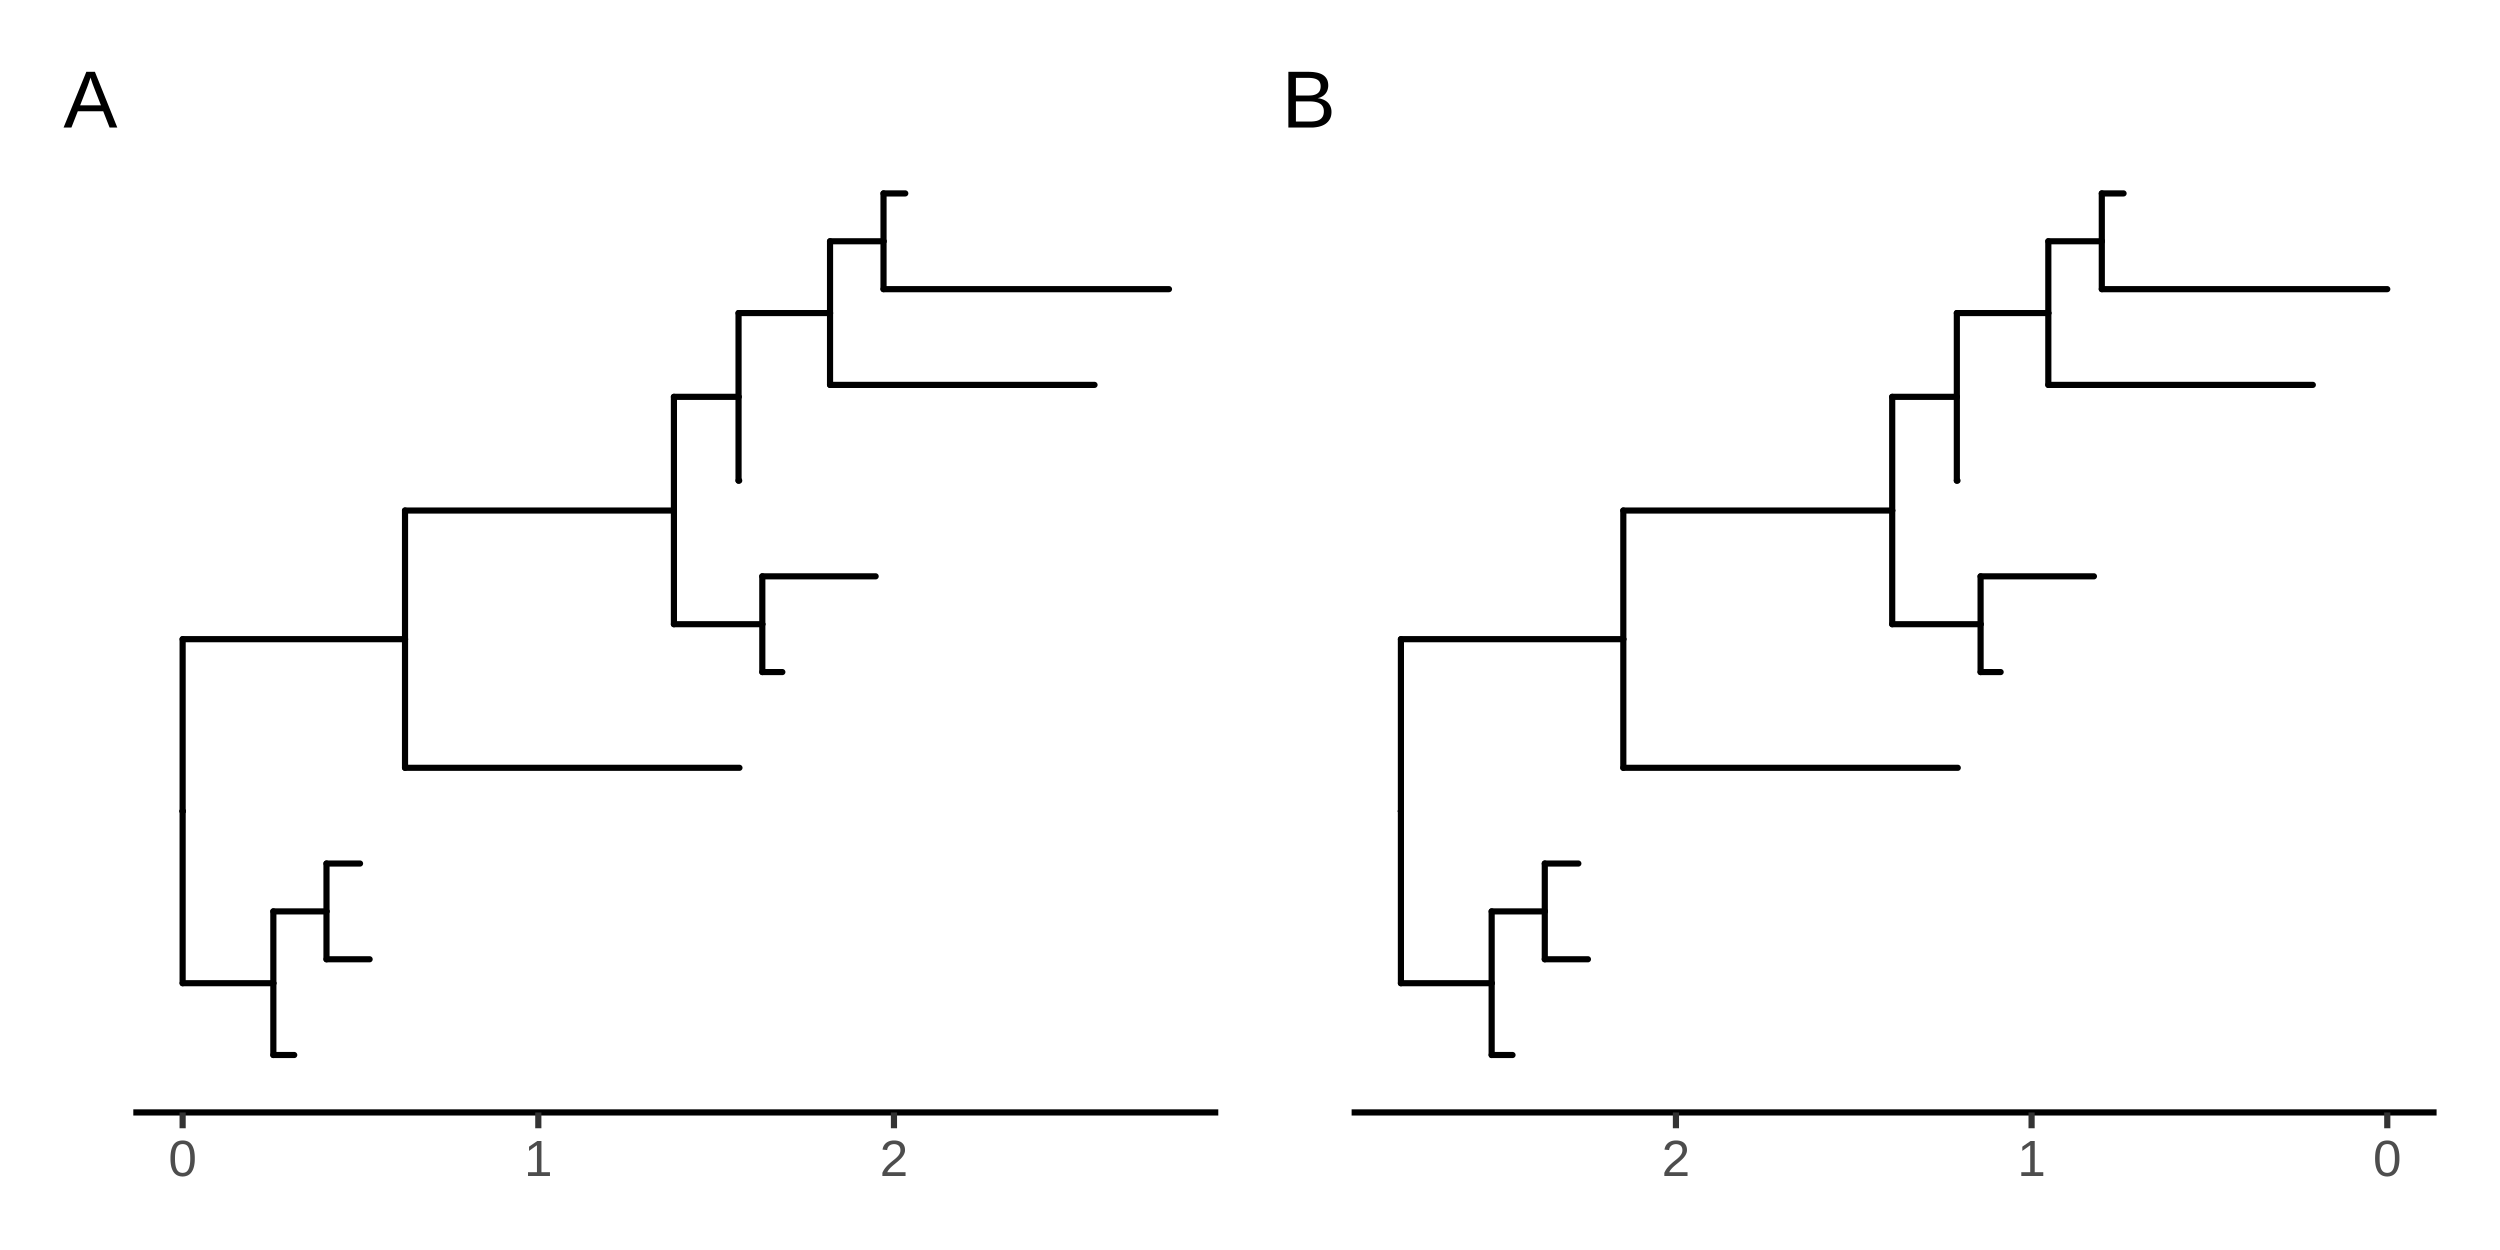 <?xml version="1.0" encoding="UTF-8"?>
<svg xmlns="http://www.w3.org/2000/svg" xmlns:xlink="http://www.w3.org/1999/xlink" width="432pt" height="216pt" viewBox="0 0 432 216" version="1.1">
<defs>
<clipPath id="clip1">
  <path d="M 5.48 5.48 L 216 5.48 L 216 210.523 L 5.48 210.523 Z M 5.48 5.48 "/>
</clipPath>
<clipPath id="clip2">
  <path d="M 23.035 23.496 L 210.52 23.496 L 210.52 192.23 L 23.035 192.23 Z M 23.035 23.496 "/>
</clipPath>
<clipPath id="clip3">
  <path d="M 216 5.48 L 426.52 5.48 L 426.52 210.523 L 216 210.523 Z M 216 5.48 "/>
</clipPath>
<clipPath id="clip4">
  <path d="M 233.559 23.496 L 421.043 23.496 L 421.043 192.23 L 233.559 192.23 Z M 233.559 23.496 "/>
</clipPath>
</defs>
<g id="surface101">
<rect x="0" y="0" width="432" height="216" style="fill:rgb(100%,100%,100%);fill-opacity:1;stroke:none;"/>
<rect x="0" y="0" width="432" height="216" style="fill:rgb(100%,100%,100%);fill-opacity:1;stroke:none;"/>
<path style="fill:none;stroke-width:1.067;stroke-linecap:round;stroke-linejoin:round;stroke:rgb(100%,100%,100%);stroke-opacity:1;stroke-miterlimit:10;" d="M 0 216 L 432 216 L 432 0 L 0 0 Z M 0 216 "/>
<g clip-path="url(#clip1)" clip-rule="nonzero">
<path style="fill-rule:nonzero;fill:rgb(100%,100%,100%);fill-opacity:1;stroke-width:1.067;stroke-linecap:round;stroke-linejoin:round;stroke:rgb(100%,100%,100%);stroke-opacity:1;stroke-miterlimit:10;" d="M 5.48 210.52 L 216 210.52 L 216 5.477 L 5.48 5.477 Z M 5.48 210.52 "/>
</g>
<g clip-path="url(#clip2)" clip-rule="nonzero">
<path style="fill-rule:nonzero;fill:rgb(100%,100%,100%);fill-opacity:1;stroke-width:1.067;stroke-linecap:round;stroke-linejoin:round;stroke:rgb(100%,100%,100%);stroke-opacity:1;stroke-miterlimit:10;" d="M 23.035 192.23 L 210.52 192.23 L 210.52 23.496 L 23.035 23.496 Z M 23.035 192.23 "/>
</g>
<path style="fill:none;stroke-width:1.067;stroke-linecap:round;stroke-linejoin:round;stroke:rgb(0%,0%,0%);stroke-opacity:1;stroke-miterlimit:10;" d="M 69.988 132.676 L 127.777 132.676 "/>
<path style="fill:none;stroke-width:1.067;stroke-linecap:round;stroke-linejoin:round;stroke:rgb(0%,0%,0%);stroke-opacity:1;stroke-miterlimit:10;" d="M 127.621 83.051 L 127.734 83.051 "/>
<path style="fill:none;stroke-width:1.067;stroke-linecap:round;stroke-linejoin:round;stroke:rgb(0%,0%,0%);stroke-opacity:1;stroke-miterlimit:10;" d="M 152.672 49.965 L 202 49.965 "/>
<path style="fill:none;stroke-width:1.067;stroke-linecap:round;stroke-linejoin:round;stroke:rgb(0%,0%,0%);stroke-opacity:1;stroke-miterlimit:10;" d="M 152.672 33.422 L 156.43 33.422 "/>
<path style="fill:none;stroke-width:1.067;stroke-linecap:round;stroke-linejoin:round;stroke:rgb(0%,0%,0%);stroke-opacity:1;stroke-miterlimit:10;" d="M 143.43 66.508 L 189.133 66.508 "/>
<path style="fill:none;stroke-width:1.067;stroke-linecap:round;stroke-linejoin:round;stroke:rgb(0%,0%,0%);stroke-opacity:1;stroke-miterlimit:10;" d="M 131.727 116.133 L 135.188 116.133 "/>
<path style="fill:none;stroke-width:1.067;stroke-linecap:round;stroke-linejoin:round;stroke:rgb(0%,0%,0%);stroke-opacity:1;stroke-miterlimit:10;" d="M 131.727 99.59 L 151.312 99.59 "/>
<path style="fill:none;stroke-width:1.067;stroke-linecap:round;stroke-linejoin:round;stroke:rgb(0%,0%,0%);stroke-opacity:1;stroke-miterlimit:10;" d="M 47.234 182.305 L 50.84 182.305 "/>
<path style="fill:none;stroke-width:1.067;stroke-linecap:round;stroke-linejoin:round;stroke:rgb(0%,0%,0%);stroke-opacity:1;stroke-miterlimit:10;" d="M 56.418 165.762 L 63.871 165.762 "/>
<path style="fill:none;stroke-width:1.067;stroke-linecap:round;stroke-linejoin:round;stroke:rgb(0%,0%,0%);stroke-opacity:1;stroke-miterlimit:10;" d="M 56.418 149.219 L 62.215 149.219 "/>
<path style="fill:none;stroke-width:1.067;stroke-linecap:round;stroke-linejoin:round;stroke:rgb(0%,0%,0%);stroke-opacity:1;stroke-miterlimit:10;" d="M 31.559 140.172 L 31.559 140.172 "/>
<path style="fill:none;stroke-width:1.067;stroke-linecap:round;stroke-linejoin:round;stroke:rgb(0%,0%,0%);stroke-opacity:1;stroke-miterlimit:10;" d="M 31.559 110.449 L 69.988 110.449 "/>
<path style="fill:none;stroke-width:1.067;stroke-linecap:round;stroke-linejoin:round;stroke:rgb(0%,0%,0%);stroke-opacity:1;stroke-miterlimit:10;" d="M 69.988 88.219 L 116.453 88.219 "/>
<path style="fill:none;stroke-width:1.067;stroke-linecap:round;stroke-linejoin:round;stroke:rgb(0%,0%,0%);stroke-opacity:1;stroke-miterlimit:10;" d="M 116.453 68.574 L 127.621 68.574 "/>
<path style="fill:none;stroke-width:1.067;stroke-linecap:round;stroke-linejoin:round;stroke:rgb(0%,0%,0%);stroke-opacity:1;stroke-miterlimit:10;" d="M 127.621 54.098 L 143.43 54.098 "/>
<path style="fill:none;stroke-width:1.067;stroke-linecap:round;stroke-linejoin:round;stroke:rgb(0%,0%,0%);stroke-opacity:1;stroke-miterlimit:10;" d="M 143.43 41.691 L 152.672 41.691 "/>
<path style="fill:none;stroke-width:1.067;stroke-linecap:round;stroke-linejoin:round;stroke:rgb(0%,0%,0%);stroke-opacity:1;stroke-miterlimit:10;" d="M 116.453 107.863 L 131.727 107.863 "/>
<path style="fill:none;stroke-width:1.067;stroke-linecap:round;stroke-linejoin:round;stroke:rgb(0%,0%,0%);stroke-opacity:1;stroke-miterlimit:10;" d="M 31.559 169.898 L 47.234 169.898 "/>
<path style="fill:none;stroke-width:1.067;stroke-linecap:round;stroke-linejoin:round;stroke:rgb(0%,0%,0%);stroke-opacity:1;stroke-miterlimit:10;" d="M 47.234 157.488 L 56.418 157.488 "/>
<path style="fill:none;stroke-width:1.067;stroke-linecap:round;stroke-linejoin:round;stroke:rgb(0%,0%,0%);stroke-opacity:1;stroke-miterlimit:10;" d="M 69.988 110.449 L 69.988 132.676 "/>
<path style="fill:none;stroke-width:1.067;stroke-linecap:round;stroke-linejoin:round;stroke:rgb(0%,0%,0%);stroke-opacity:1;stroke-miterlimit:10;" d="M 127.621 68.574 L 127.621 83.051 "/>
<path style="fill:none;stroke-width:1.067;stroke-linecap:round;stroke-linejoin:round;stroke:rgb(0%,0%,0%);stroke-opacity:1;stroke-miterlimit:10;" d="M 152.672 41.691 L 152.672 49.965 "/>
<path style="fill:none;stroke-width:1.067;stroke-linecap:round;stroke-linejoin:round;stroke:rgb(0%,0%,0%);stroke-opacity:1;stroke-miterlimit:10;" d="M 152.672 41.691 L 152.672 33.422 "/>
<path style="fill:none;stroke-width:1.067;stroke-linecap:round;stroke-linejoin:round;stroke:rgb(0%,0%,0%);stroke-opacity:1;stroke-miterlimit:10;" d="M 143.43 54.098 L 143.43 66.508 "/>
<path style="fill:none;stroke-width:1.067;stroke-linecap:round;stroke-linejoin:round;stroke:rgb(0%,0%,0%);stroke-opacity:1;stroke-miterlimit:10;" d="M 131.727 107.863 L 131.727 116.133 "/>
<path style="fill:none;stroke-width:1.067;stroke-linecap:round;stroke-linejoin:round;stroke:rgb(0%,0%,0%);stroke-opacity:1;stroke-miterlimit:10;" d="M 131.727 107.863 L 131.727 99.59 "/>
<path style="fill:none;stroke-width:1.067;stroke-linecap:round;stroke-linejoin:round;stroke:rgb(0%,0%,0%);stroke-opacity:1;stroke-miterlimit:10;" d="M 47.234 169.898 L 47.234 182.305 "/>
<path style="fill:none;stroke-width:1.067;stroke-linecap:round;stroke-linejoin:round;stroke:rgb(0%,0%,0%);stroke-opacity:1;stroke-miterlimit:10;" d="M 56.418 157.488 L 56.418 165.762 "/>
<path style="fill:none;stroke-width:1.067;stroke-linecap:round;stroke-linejoin:round;stroke:rgb(0%,0%,0%);stroke-opacity:1;stroke-miterlimit:10;" d="M 56.418 157.488 L 56.418 149.219 "/>
<path style="fill:none;stroke-width:1.067;stroke-linecap:round;stroke-linejoin:round;stroke:rgb(0%,0%,0%);stroke-opacity:1;stroke-miterlimit:10;" d="M 31.559 140.172 L 31.559 140.172 "/>
<path style="fill:none;stroke-width:1.067;stroke-linecap:round;stroke-linejoin:round;stroke:rgb(0%,0%,0%);stroke-opacity:1;stroke-miterlimit:10;" d="M 31.559 140.172 L 31.559 110.449 "/>
<path style="fill:none;stroke-width:1.067;stroke-linecap:round;stroke-linejoin:round;stroke:rgb(0%,0%,0%);stroke-opacity:1;stroke-miterlimit:10;" d="M 69.988 110.449 L 69.988 88.219 "/>
<path style="fill:none;stroke-width:1.067;stroke-linecap:round;stroke-linejoin:round;stroke:rgb(0%,0%,0%);stroke-opacity:1;stroke-miterlimit:10;" d="M 116.453 88.219 L 116.453 68.574 "/>
<path style="fill:none;stroke-width:1.067;stroke-linecap:round;stroke-linejoin:round;stroke:rgb(0%,0%,0%);stroke-opacity:1;stroke-miterlimit:10;" d="M 127.621 68.574 L 127.621 54.098 "/>
<path style="fill:none;stroke-width:1.067;stroke-linecap:round;stroke-linejoin:round;stroke:rgb(0%,0%,0%);stroke-opacity:1;stroke-miterlimit:10;" d="M 143.43 54.098 L 143.43 41.691 "/>
<path style="fill:none;stroke-width:1.067;stroke-linecap:round;stroke-linejoin:round;stroke:rgb(0%,0%,0%);stroke-opacity:1;stroke-miterlimit:10;" d="M 116.453 88.219 L 116.453 107.863 "/>
<path style="fill:none;stroke-width:1.067;stroke-linecap:round;stroke-linejoin:round;stroke:rgb(0%,0%,0%);stroke-opacity:1;stroke-miterlimit:10;" d="M 31.559 140.172 L 31.559 169.898 "/>
<path style="fill:none;stroke-width:1.067;stroke-linecap:round;stroke-linejoin:round;stroke:rgb(0%,0%,0%);stroke-opacity:1;stroke-miterlimit:10;" d="M 47.234 169.898 L 47.234 157.488 "/>
<path style="fill:none;stroke-width:1.067;stroke-linecap:butt;stroke-linejoin:round;stroke:rgb(0%,0%,0%);stroke-opacity:1;stroke-miterlimit:10;" d="M 23.035 192.23 L 210.52 192.23 "/>
<path style="fill:none;stroke-width:1.067;stroke-linecap:butt;stroke-linejoin:round;stroke:rgb(20%,20%,20%);stroke-opacity:1;stroke-miterlimit:10;" d="M 31.559 194.969 L 31.559 192.23 "/>
<path style="fill:none;stroke-width:1.067;stroke-linecap:butt;stroke-linejoin:round;stroke:rgb(20%,20%,20%);stroke-opacity:1;stroke-miterlimit:10;" d="M 93.02 194.969 L 93.02 192.23 "/>
<path style="fill:none;stroke-width:1.067;stroke-linecap:butt;stroke-linejoin:round;stroke:rgb(20%,20%,20%);stroke-opacity:1;stroke-miterlimit:10;" d="M 154.477 194.969 L 154.477 192.23 "/>
<path style=" stroke:none;fill-rule:nonzero;fill:rgb(30.196%,30.196%,30.196%);fill-opacity:1;" d="M 33.66 200.188 L 33.66 200.355 L 33.656 200.523 L 33.648 200.684 L 33.637 200.84 L 33.621 200.988 L 33.602 201.133 L 33.578 201.273 L 33.555 201.406 L 33.527 201.531 L 33.496 201.656 L 33.461 201.773 L 33.426 201.883 L 33.387 201.992 L 33.344 202.094 L 33.301 202.191 L 33.254 202.285 L 33.203 202.375 L 33.152 202.461 L 33.098 202.543 L 33.043 202.617 L 32.984 202.688 L 32.926 202.754 L 32.863 202.816 L 32.801 202.875 L 32.734 202.93 L 32.664 202.98 L 32.594 203.027 L 32.523 203.07 L 32.449 203.109 L 32.293 203.172 L 32.215 203.199 L 32.137 203.223 L 31.973 203.262 L 31.891 203.277 L 31.805 203.285 L 31.723 203.293 L 31.637 203.301 L 31.461 203.301 L 31.203 203.277 L 31.121 203.262 L 30.957 203.223 L 30.879 203.199 L 30.801 203.172 L 30.723 203.141 L 30.648 203.109 L 30.574 203.07 L 30.504 203.027 L 30.434 202.98 L 30.363 202.93 L 30.301 202.875 L 30.234 202.816 L 30.176 202.754 L 30.113 202.688 L 30.059 202.617 L 30.004 202.543 L 29.949 202.461 L 29.898 202.379 L 29.852 202.289 L 29.805 202.195 L 29.762 202.098 L 29.723 201.996 L 29.684 201.887 L 29.648 201.777 L 29.613 201.66 L 29.582 201.539 L 29.559 201.41 L 29.531 201.277 L 29.512 201.137 L 29.496 200.992 L 29.48 200.844 L 29.469 200.688 L 29.461 200.523 L 29.457 200.359 L 29.457 200.004 L 29.461 199.832 L 29.469 199.664 L 29.48 199.504 L 29.496 199.352 L 29.512 199.203 L 29.531 199.059 L 29.559 198.926 L 29.582 198.797 L 29.613 198.672 L 29.648 198.555 L 29.684 198.441 L 29.723 198.336 L 29.766 198.23 L 29.809 198.133 L 29.852 198.039 L 29.902 197.949 L 29.953 197.867 L 30.004 197.789 L 30.062 197.715 L 30.117 197.645 L 30.242 197.52 L 30.305 197.465 L 30.371 197.41 L 30.438 197.363 L 30.508 197.32 L 30.582 197.281 L 30.656 197.246 L 30.73 197.215 L 30.809 197.188 L 30.891 197.164 L 30.969 197.141 L 31.051 197.121 L 31.137 197.105 L 31.219 197.094 L 31.305 197.082 L 31.395 197.078 L 31.484 197.07 L 31.66 197.07 L 31.746 197.078 L 31.828 197.082 L 31.992 197.105 L 32.074 197.121 L 32.152 197.141 L 32.309 197.188 L 32.387 197.215 L 32.461 197.246 L 32.535 197.281 L 32.605 197.32 L 32.676 197.363 L 32.742 197.41 L 32.809 197.465 L 32.871 197.52 L 32.934 197.582 L 32.992 197.645 L 33.051 197.715 L 33.105 197.789 L 33.16 197.867 L 33.211 197.949 L 33.258 198.039 L 33.305 198.133 L 33.348 198.23 L 33.391 198.336 L 33.43 198.441 L 33.465 198.555 L 33.5 198.672 L 33.531 198.797 L 33.559 198.926 L 33.582 199.059 L 33.602 199.203 L 33.621 199.352 L 33.637 199.504 L 33.648 199.664 L 33.656 199.832 L 33.66 200.004 Z M 32.875 200.188 L 32.875 200.043 L 32.871 199.906 L 32.867 199.773 L 32.863 199.648 L 32.855 199.523 L 32.844 199.406 L 32.82 199.188 L 32.805 199.086 L 32.773 198.891 L 32.75 198.801 L 32.73 198.715 L 32.707 198.633 L 32.684 198.555 L 32.656 198.48 L 32.629 198.41 L 32.602 198.344 L 32.57 198.281 L 32.535 198.223 L 32.465 198.113 L 32.43 198.066 L 32.391 198.02 L 32.309 197.938 L 32.262 197.902 L 32.219 197.871 L 32.125 197.816 L 32.074 197.797 L 32.023 197.773 L 31.922 197.742 L 31.867 197.727 L 31.809 197.719 L 31.754 197.707 L 31.695 197.703 L 31.633 197.699 L 31.508 197.699 L 31.383 197.707 L 31.324 197.719 L 31.266 197.727 L 31.211 197.742 L 31.152 197.758 L 31.102 197.773 L 31.047 197.797 L 30.996 197.816 L 30.902 197.871 L 30.855 197.906 L 30.812 197.941 L 30.77 197.98 L 30.727 198.023 L 30.648 198.117 L 30.578 198.227 L 30.543 198.285 L 30.512 198.348 L 30.484 198.414 L 30.457 198.484 L 30.43 198.559 L 30.406 198.637 L 30.383 198.719 L 30.359 198.805 L 30.34 198.898 L 30.324 198.992 L 30.309 199.09 L 30.293 199.191 L 30.27 199.41 L 30.258 199.527 L 30.25 199.648 L 30.246 199.777 L 30.238 200.043 L 30.238 200.324 L 30.242 200.457 L 30.25 200.707 L 30.258 200.828 L 30.281 201.055 L 30.293 201.16 L 30.309 201.262 L 30.324 201.359 L 30.344 201.453 L 30.363 201.543 L 30.383 201.629 L 30.406 201.711 L 30.434 201.789 L 30.488 201.938 L 30.516 202.004 L 30.547 202.066 L 30.582 202.129 L 30.652 202.238 L 30.73 202.332 L 30.77 202.375 L 30.812 202.418 L 30.855 202.453 L 30.902 202.488 L 30.996 202.543 L 31.098 202.59 L 31.152 202.609 L 31.203 202.625 L 31.262 202.637 L 31.316 202.648 L 31.434 202.664 L 31.496 202.668 L 31.617 202.668 L 31.676 202.664 L 31.734 202.656 L 31.789 202.648 L 31.848 202.637 L 31.902 202.625 L 31.953 202.609 L 32.008 202.59 L 32.059 202.566 L 32.105 202.543 L 32.156 202.516 L 32.203 202.488 L 32.289 202.418 L 32.332 202.375 L 32.371 202.332 L 32.449 202.238 L 32.52 202.129 L 32.551 202.066 L 32.586 202.004 L 32.613 201.938 L 32.645 201.863 L 32.672 201.789 L 32.695 201.711 L 32.719 201.629 L 32.742 201.543 L 32.762 201.453 L 32.781 201.359 L 32.801 201.262 L 32.816 201.16 L 32.828 201.055 L 32.852 200.828 L 32.859 200.707 L 32.867 200.582 L 32.871 200.457 L 32.875 200.324 Z M 32.875 200.188 "/>
<path style=" stroke:none;fill-rule:nonzero;fill:rgb(30.196%,30.196%,30.196%);fill-opacity:1;" d="M 91.242 203.215 L 91.242 202.559 L 92.785 202.559 L 92.785 197.898 L 91.418 198.875 L 91.418 198.145 L 92.848 197.16 L 93.562 197.16 L 93.562 202.559 L 95.035 202.559 L 95.035 203.215 Z M 91.242 203.215 "/>
<path style=" stroke:none;fill-rule:nonzero;fill:rgb(30.196%,30.196%,30.196%);fill-opacity:1;" d="M 152.473 203.215 L 152.473 202.668 L 152.566 202.473 L 152.613 202.379 L 152.664 202.285 L 152.715 202.195 L 152.77 202.109 L 152.828 202.023 L 152.883 201.941 L 153.07 201.707 L 153.133 201.633 L 153.199 201.559 L 153.398 201.348 L 153.465 201.281 L 153.535 201.215 L 153.602 201.152 L 153.812 200.965 L 153.879 200.902 L 154.02 200.785 L 154.086 200.73 L 154.156 200.672 L 154.223 200.617 L 154.293 200.562 L 154.426 200.453 L 154.496 200.402 L 154.559 200.348 L 154.625 200.293 L 154.688 200.242 L 154.746 200.188 L 154.809 200.137 L 154.867 200.082 L 154.922 200.027 L 154.977 199.977 L 155.031 199.922 L 155.133 199.812 L 155.227 199.703 L 155.27 199.645 L 155.312 199.59 L 155.348 199.531 L 155.387 199.477 L 155.422 199.418 L 155.453 199.355 L 155.484 199.297 L 155.531 199.172 L 155.551 199.105 L 155.566 199.039 L 155.578 198.969 L 155.586 198.898 L 155.59 198.828 L 155.594 198.754 L 155.594 198.703 L 155.59 198.652 L 155.582 198.559 L 155.574 198.512 L 155.566 198.469 L 155.543 198.383 L 155.531 198.344 L 155.5 198.266 L 155.48 198.227 L 155.422 198.121 L 155.375 198.059 L 155.348 198.027 L 155.293 197.973 L 155.262 197.945 L 155.199 197.898 L 155.164 197.879 L 155.129 197.855 L 155.094 197.836 L 155.059 197.82 L 154.941 197.773 L 154.812 197.738 L 154.727 197.723 L 154.68 197.719 L 154.633 197.711 L 154.586 197.711 L 154.539 197.707 L 154.398 197.707 L 154.352 197.711 L 154.309 197.715 L 154.262 197.723 L 154.133 197.746 L 154.09 197.758 L 154.051 197.77 L 153.895 197.832 L 153.824 197.871 L 153.789 197.895 L 153.754 197.914 L 153.723 197.938 L 153.688 197.965 L 153.656 197.992 L 153.629 198.02 L 153.598 198.047 L 153.543 198.109 L 153.52 198.141 L 153.492 198.176 L 153.469 198.211 L 153.449 198.25 L 153.426 198.285 L 153.406 198.324 L 153.391 198.363 L 153.344 198.492 L 153.332 198.535 L 153.324 198.582 L 153.312 198.629 L 153.297 198.73 L 152.508 198.656 L 152.516 198.59 L 152.539 198.465 L 152.57 198.34 L 152.59 198.277 L 152.613 198.219 L 152.637 198.156 L 152.66 198.098 L 152.688 198.043 L 152.719 197.984 L 152.781 197.875 L 152.82 197.824 L 152.855 197.773 L 152.898 197.723 L 152.938 197.676 L 153.031 197.582 L 153.078 197.539 L 153.129 197.496 L 153.184 197.453 L 153.238 197.414 L 153.293 197.379 L 153.352 197.344 L 153.414 197.309 L 153.477 197.277 L 153.676 197.195 L 153.746 197.172 L 153.82 197.148 L 154.055 197.102 L 154.137 197.09 L 154.309 197.074 L 154.398 197.07 L 154.578 197.07 L 154.75 197.078 L 154.832 197.086 L 154.996 197.109 L 155.07 197.121 L 155.148 197.141 L 155.219 197.156 L 155.293 197.18 L 155.359 197.199 L 155.43 197.227 L 155.492 197.25 L 155.617 197.312 L 155.676 197.344 L 155.785 197.414 L 155.836 197.453 L 155.887 197.496 L 155.934 197.539 L 155.977 197.582 L 156.02 197.633 L 156.062 197.68 L 156.102 197.73 L 156.172 197.84 L 156.203 197.895 L 156.23 197.953 L 156.285 198.078 L 156.324 198.211 L 156.34 198.277 L 156.355 198.348 L 156.367 198.422 L 156.383 198.57 L 156.387 198.648 L 156.387 198.789 L 156.383 198.852 L 156.379 198.91 L 156.371 198.969 L 156.348 199.086 L 156.332 199.141 L 156.316 199.199 L 156.277 199.309 L 156.23 199.418 L 156.203 199.473 L 156.176 199.523 L 156.148 199.578 L 156.121 199.629 L 156.086 199.68 L 156.055 199.734 L 156.02 199.781 L 155.984 199.832 L 155.945 199.883 L 155.91 199.934 L 155.871 199.98 L 155.828 200.031 L 155.789 200.078 L 155.703 200.172 L 155.656 200.223 L 155.562 200.316 L 155.516 200.359 L 155.465 200.406 L 155.418 200.453 L 155.367 200.5 L 155.316 200.543 L 155.215 200.637 L 155.164 200.68 L 155.113 200.727 L 155.059 200.77 L 155.008 200.812 L 154.953 200.859 L 154.902 200.902 L 154.848 200.945 L 154.797 200.988 L 154.742 201.031 L 154.691 201.078 L 154.637 201.121 L 154.586 201.164 L 154.477 201.25 L 154.324 201.379 L 154.273 201.426 L 154.172 201.512 L 154.078 201.598 L 154.027 201.641 L 153.984 201.688 L 153.938 201.73 L 153.895 201.773 L 153.852 201.82 L 153.809 201.863 L 153.766 201.91 L 153.727 201.953 L 153.688 202 L 153.648 202.043 L 153.613 202.09 L 153.574 202.133 L 153.543 202.18 L 153.508 202.227 L 153.477 202.27 L 153.449 202.316 L 153.418 202.363 L 153.395 202.414 L 153.367 202.461 L 153.344 202.508 L 153.324 202.559 L 156.48 202.559 L 156.48 203.215 Z M 152.473 203.215 "/>
<path style=" stroke:none;fill-rule:nonzero;fill:rgb(0%,0%,0%);fill-opacity:1;" d="M 18.938 22.043 L 17.836 19.227 L 13.445 19.227 L 12.34 22.043 L 10.984 22.043 L 14.918 12.41 L 16.398 12.41 L 20.27 22.043 Z M 16.207 15.031 L 16.188 14.977 L 16.164 14.922 L 16.145 14.863 L 16.121 14.809 L 16.082 14.699 L 16.059 14.645 L 16.039 14.586 L 16.016 14.531 L 15.977 14.422 L 15.961 14.367 L 15.941 14.312 L 15.922 14.262 L 15.875 14.109 L 15.855 14.062 L 15.824 13.969 L 15.812 13.926 L 15.797 13.879 L 15.781 13.84 L 15.77 13.797 L 15.758 13.758 L 15.742 13.723 L 15.73 13.684 L 15.719 13.652 L 15.707 13.617 L 15.695 13.586 L 15.672 13.504 L 15.664 13.48 L 15.66 13.461 L 15.652 13.441 L 15.648 13.426 L 15.645 13.414 L 15.645 13.402 L 15.641 13.395 L 15.637 13.402 L 15.629 13.426 L 15.625 13.441 L 15.621 13.461 L 15.613 13.48 L 15.605 13.504 L 15.59 13.559 L 15.578 13.586 L 15.57 13.621 L 15.559 13.652 L 15.547 13.688 L 15.535 13.727 L 15.523 13.762 L 15.512 13.805 L 15.496 13.844 L 15.465 13.93 L 15.418 14.07 L 15.387 14.172 L 15.367 14.223 L 15.352 14.273 L 15.332 14.324 L 15.273 14.488 L 15.254 14.547 L 15.195 14.711 L 15.176 14.77 L 15.137 14.879 L 15.113 14.934 L 15.074 15.043 L 13.844 18.207 L 17.445 18.207 Z M 16.207 15.031 "/>
<g clip-path="url(#clip3)" clip-rule="nonzero">
<path style="fill-rule:nonzero;fill:rgb(100%,100%,100%);fill-opacity:1;stroke-width:1.067;stroke-linecap:round;stroke-linejoin:round;stroke:rgb(100%,100%,100%);stroke-opacity:1;stroke-miterlimit:10;" d="M 216 210.52 L 426.52 210.52 L 426.52 5.477 L 216 5.477 Z M 216 210.52 "/>
</g>
<g clip-path="url(#clip4)" clip-rule="nonzero">
<path style="fill-rule:nonzero;fill:rgb(100%,100%,100%);fill-opacity:1;stroke-width:1.067;stroke-linecap:round;stroke-linejoin:round;stroke:rgb(100%,100%,100%);stroke-opacity:1;stroke-miterlimit:10;" d="M 233.559 192.23 L 421.043 192.23 L 421.043 23.496 L 233.559 23.496 Z M 233.559 192.23 "/>
</g>
<path style="fill:none;stroke-width:1.067;stroke-linecap:round;stroke-linejoin:round;stroke:rgb(0%,0%,0%);stroke-opacity:1;stroke-miterlimit:10;" d="M 280.508 132.676 L 338.301 132.676 "/>
<path style="fill:none;stroke-width:1.067;stroke-linecap:round;stroke-linejoin:round;stroke:rgb(0%,0%,0%);stroke-opacity:1;stroke-miterlimit:10;" d="M 338.141 83.051 L 338.254 83.051 "/>
<path style="fill:none;stroke-width:1.067;stroke-linecap:round;stroke-linejoin:round;stroke:rgb(0%,0%,0%);stroke-opacity:1;stroke-miterlimit:10;" d="M 363.191 49.965 L 412.52 49.965 "/>
<path style="fill:none;stroke-width:1.067;stroke-linecap:round;stroke-linejoin:round;stroke:rgb(0%,0%,0%);stroke-opacity:1;stroke-miterlimit:10;" d="M 363.191 33.422 L 366.953 33.422 "/>
<path style="fill:none;stroke-width:1.067;stroke-linecap:round;stroke-linejoin:round;stroke:rgb(0%,0%,0%);stroke-opacity:1;stroke-miterlimit:10;" d="M 353.949 66.508 L 399.656 66.508 "/>
<path style="fill:none;stroke-width:1.067;stroke-linecap:round;stroke-linejoin:round;stroke:rgb(0%,0%,0%);stroke-opacity:1;stroke-miterlimit:10;" d="M 342.246 116.133 L 345.711 116.133 "/>
<path style="fill:none;stroke-width:1.067;stroke-linecap:round;stroke-linejoin:round;stroke:rgb(0%,0%,0%);stroke-opacity:1;stroke-miterlimit:10;" d="M 342.246 99.59 L 361.832 99.59 "/>
<path style="fill:none;stroke-width:1.067;stroke-linecap:round;stroke-linejoin:round;stroke:rgb(0%,0%,0%);stroke-opacity:1;stroke-miterlimit:10;" d="M 257.758 182.305 L 261.363 182.305 "/>
<path style="fill:none;stroke-width:1.067;stroke-linecap:round;stroke-linejoin:round;stroke:rgb(0%,0%,0%);stroke-opacity:1;stroke-miterlimit:10;" d="M 266.938 165.762 L 274.395 165.762 "/>
<path style="fill:none;stroke-width:1.067;stroke-linecap:round;stroke-linejoin:round;stroke:rgb(0%,0%,0%);stroke-opacity:1;stroke-miterlimit:10;" d="M 266.938 149.219 L 272.738 149.219 "/>
<path style="fill:none;stroke-width:1.067;stroke-linecap:round;stroke-linejoin:round;stroke:rgb(0%,0%,0%);stroke-opacity:1;stroke-miterlimit:10;" d="M 242.078 140.172 L 242.078 140.172 "/>
<path style="fill:none;stroke-width:1.067;stroke-linecap:round;stroke-linejoin:round;stroke:rgb(0%,0%,0%);stroke-opacity:1;stroke-miterlimit:10;" d="M 242.078 110.449 L 280.508 110.449 "/>
<path style="fill:none;stroke-width:1.067;stroke-linecap:round;stroke-linejoin:round;stroke:rgb(0%,0%,0%);stroke-opacity:1;stroke-miterlimit:10;" d="M 280.508 88.219 L 326.973 88.219 "/>
<path style="fill:none;stroke-width:1.067;stroke-linecap:round;stroke-linejoin:round;stroke:rgb(0%,0%,0%);stroke-opacity:1;stroke-miterlimit:10;" d="M 326.973 68.574 L 338.141 68.574 "/>
<path style="fill:none;stroke-width:1.067;stroke-linecap:round;stroke-linejoin:round;stroke:rgb(0%,0%,0%);stroke-opacity:1;stroke-miterlimit:10;" d="M 338.141 54.098 L 353.949 54.098 "/>
<path style="fill:none;stroke-width:1.067;stroke-linecap:round;stroke-linejoin:round;stroke:rgb(0%,0%,0%);stroke-opacity:1;stroke-miterlimit:10;" d="M 353.949 41.691 L 363.191 41.691 "/>
<path style="fill:none;stroke-width:1.067;stroke-linecap:round;stroke-linejoin:round;stroke:rgb(0%,0%,0%);stroke-opacity:1;stroke-miterlimit:10;" d="M 326.973 107.863 L 342.246 107.863 "/>
<path style="fill:none;stroke-width:1.067;stroke-linecap:round;stroke-linejoin:round;stroke:rgb(0%,0%,0%);stroke-opacity:1;stroke-miterlimit:10;" d="M 242.078 169.898 L 257.758 169.898 "/>
<path style="fill:none;stroke-width:1.067;stroke-linecap:round;stroke-linejoin:round;stroke:rgb(0%,0%,0%);stroke-opacity:1;stroke-miterlimit:10;" d="M 257.758 157.488 L 266.938 157.488 "/>
<path style="fill:none;stroke-width:1.067;stroke-linecap:round;stroke-linejoin:round;stroke:rgb(0%,0%,0%);stroke-opacity:1;stroke-miterlimit:10;" d="M 280.508 110.449 L 280.508 132.676 "/>
<path style="fill:none;stroke-width:1.067;stroke-linecap:round;stroke-linejoin:round;stroke:rgb(0%,0%,0%);stroke-opacity:1;stroke-miterlimit:10;" d="M 338.141 68.574 L 338.141 83.051 "/>
<path style="fill:none;stroke-width:1.067;stroke-linecap:round;stroke-linejoin:round;stroke:rgb(0%,0%,0%);stroke-opacity:1;stroke-miterlimit:10;" d="M 363.191 41.691 L 363.191 49.965 "/>
<path style="fill:none;stroke-width:1.067;stroke-linecap:round;stroke-linejoin:round;stroke:rgb(0%,0%,0%);stroke-opacity:1;stroke-miterlimit:10;" d="M 363.191 41.691 L 363.191 33.422 "/>
<path style="fill:none;stroke-width:1.067;stroke-linecap:round;stroke-linejoin:round;stroke:rgb(0%,0%,0%);stroke-opacity:1;stroke-miterlimit:10;" d="M 353.949 54.098 L 353.949 66.508 "/>
<path style="fill:none;stroke-width:1.067;stroke-linecap:round;stroke-linejoin:round;stroke:rgb(0%,0%,0%);stroke-opacity:1;stroke-miterlimit:10;" d="M 342.246 107.863 L 342.246 116.133 "/>
<path style="fill:none;stroke-width:1.067;stroke-linecap:round;stroke-linejoin:round;stroke:rgb(0%,0%,0%);stroke-opacity:1;stroke-miterlimit:10;" d="M 342.246 107.863 L 342.246 99.59 "/>
<path style="fill:none;stroke-width:1.067;stroke-linecap:round;stroke-linejoin:round;stroke:rgb(0%,0%,0%);stroke-opacity:1;stroke-miterlimit:10;" d="M 257.758 169.898 L 257.758 182.305 "/>
<path style="fill:none;stroke-width:1.067;stroke-linecap:round;stroke-linejoin:round;stroke:rgb(0%,0%,0%);stroke-opacity:1;stroke-miterlimit:10;" d="M 266.938 157.488 L 266.938 165.762 "/>
<path style="fill:none;stroke-width:1.067;stroke-linecap:round;stroke-linejoin:round;stroke:rgb(0%,0%,0%);stroke-opacity:1;stroke-miterlimit:10;" d="M 266.938 157.488 L 266.938 149.219 "/>
<path style="fill:none;stroke-width:1.067;stroke-linecap:round;stroke-linejoin:round;stroke:rgb(0%,0%,0%);stroke-opacity:1;stroke-miterlimit:10;" d="M 242.078 140.172 L 242.078 140.172 "/>
<path style="fill:none;stroke-width:1.067;stroke-linecap:round;stroke-linejoin:round;stroke:rgb(0%,0%,0%);stroke-opacity:1;stroke-miterlimit:10;" d="M 242.078 140.172 L 242.078 110.449 "/>
<path style="fill:none;stroke-width:1.067;stroke-linecap:round;stroke-linejoin:round;stroke:rgb(0%,0%,0%);stroke-opacity:1;stroke-miterlimit:10;" d="M 280.508 110.449 L 280.508 88.219 "/>
<path style="fill:none;stroke-width:1.067;stroke-linecap:round;stroke-linejoin:round;stroke:rgb(0%,0%,0%);stroke-opacity:1;stroke-miterlimit:10;" d="M 326.973 88.219 L 326.973 68.574 "/>
<path style="fill:none;stroke-width:1.067;stroke-linecap:round;stroke-linejoin:round;stroke:rgb(0%,0%,0%);stroke-opacity:1;stroke-miterlimit:10;" d="M 338.141 68.574 L 338.141 54.098 "/>
<path style="fill:none;stroke-width:1.067;stroke-linecap:round;stroke-linejoin:round;stroke:rgb(0%,0%,0%);stroke-opacity:1;stroke-miterlimit:10;" d="M 353.949 54.098 L 353.949 41.691 "/>
<path style="fill:none;stroke-width:1.067;stroke-linecap:round;stroke-linejoin:round;stroke:rgb(0%,0%,0%);stroke-opacity:1;stroke-miterlimit:10;" d="M 326.973 88.219 L 326.973 107.863 "/>
<path style="fill:none;stroke-width:1.067;stroke-linecap:round;stroke-linejoin:round;stroke:rgb(0%,0%,0%);stroke-opacity:1;stroke-miterlimit:10;" d="M 242.078 140.172 L 242.078 169.898 "/>
<path style="fill:none;stroke-width:1.067;stroke-linecap:round;stroke-linejoin:round;stroke:rgb(0%,0%,0%);stroke-opacity:1;stroke-miterlimit:10;" d="M 257.758 169.898 L 257.758 157.488 "/>
<path style="fill:none;stroke-width:1.067;stroke-linecap:butt;stroke-linejoin:round;stroke:rgb(0%,0%,0%);stroke-opacity:1;stroke-miterlimit:10;" d="M 233.559 192.23 L 421.043 192.23 "/>
<path style="fill:none;stroke-width:1.067;stroke-linecap:butt;stroke-linejoin:round;stroke:rgb(20%,20%,20%);stroke-opacity:1;stroke-miterlimit:10;" d="M 289.602 194.969 L 289.602 192.23 "/>
<path style="fill:none;stroke-width:1.067;stroke-linecap:butt;stroke-linejoin:round;stroke:rgb(20%,20%,20%);stroke-opacity:1;stroke-miterlimit:10;" d="M 351.059 194.969 L 351.059 192.23 "/>
<path style="fill:none;stroke-width:1.067;stroke-linecap:butt;stroke-linejoin:round;stroke:rgb(20%,20%,20%);stroke-opacity:1;stroke-miterlimit:10;" d="M 412.52 194.969 L 412.52 192.23 "/>
<path style=" stroke:none;fill-rule:nonzero;fill:rgb(30.196%,30.196%,30.196%);fill-opacity:1;" d="M 287.594 203.215 L 287.594 202.668 L 287.688 202.473 L 287.734 202.379 L 287.785 202.285 L 287.84 202.195 L 287.891 202.109 L 287.949 202.023 L 288.008 201.941 L 288.066 201.863 L 288.191 201.707 L 288.258 201.633 L 288.32 201.559 L 288.52 201.348 L 288.59 201.281 L 288.656 201.215 L 288.727 201.152 L 288.793 201.09 L 289.004 200.902 L 289.07 200.844 L 289.141 200.785 L 289.207 200.73 L 289.277 200.672 L 289.344 200.617 L 289.414 200.562 L 289.48 200.508 L 289.551 200.453 L 289.617 200.402 L 289.684 200.348 L 289.746 200.293 L 289.809 200.242 L 289.871 200.188 L 289.93 200.137 L 289.988 200.082 L 290.043 200.027 L 290.102 199.977 L 290.156 199.922 L 290.207 199.867 L 290.254 199.812 L 290.305 199.758 L 290.348 199.703 L 290.391 199.645 L 290.434 199.59 L 290.473 199.531 L 290.508 199.477 L 290.543 199.418 L 290.574 199.355 L 290.605 199.297 L 290.652 199.172 L 290.672 199.105 L 290.688 199.039 L 290.699 198.969 L 290.715 198.828 L 290.715 198.703 L 290.711 198.652 L 290.703 198.559 L 290.695 198.512 L 290.688 198.469 L 290.664 198.383 L 290.652 198.344 L 290.605 198.227 L 290.566 198.156 L 290.543 198.121 L 290.496 198.059 L 290.469 198.027 L 290.414 197.973 L 290.383 197.945 L 290.32 197.898 L 290.289 197.879 L 290.254 197.855 L 290.219 197.836 L 290.062 197.773 L 290.02 197.762 L 289.98 197.75 L 289.938 197.738 L 289.895 197.73 L 289.848 197.723 L 289.801 197.719 L 289.758 197.711 L 289.707 197.711 L 289.66 197.707 L 289.52 197.707 L 289.473 197.711 L 289.43 197.715 L 289.387 197.723 L 289.34 197.73 L 289.297 197.738 L 289.258 197.746 L 289.172 197.77 L 289.055 197.816 L 289.02 197.832 L 288.98 197.852 L 288.945 197.871 L 288.91 197.895 L 288.875 197.914 L 288.844 197.938 L 288.75 198.02 L 288.691 198.078 L 288.668 198.109 L 288.641 198.141 L 288.594 198.211 L 288.57 198.25 L 288.551 198.285 L 288.512 198.363 L 288.48 198.449 L 288.457 198.535 L 288.434 198.629 L 288.426 198.68 L 288.422 198.73 L 287.629 198.656 L 287.637 198.59 L 287.648 198.527 L 287.664 198.465 L 287.676 198.402 L 287.715 198.277 L 287.734 198.219 L 287.758 198.156 L 287.781 198.098 L 287.809 198.043 L 287.84 197.984 L 287.871 197.93 L 287.906 197.875 L 287.941 197.824 L 288.02 197.723 L 288.105 197.629 L 288.152 197.582 L 288.305 197.453 L 288.359 197.414 L 288.535 197.309 L 288.598 197.277 L 288.797 197.195 L 288.945 197.148 L 289.02 197.133 L 289.098 197.117 L 289.18 197.102 L 289.262 197.09 L 289.344 197.082 L 289.43 197.074 L 289.52 197.07 L 289.699 197.07 L 289.789 197.074 L 289.871 197.078 L 289.957 197.086 L 290.039 197.098 L 290.195 197.121 L 290.27 197.141 L 290.344 197.156 L 290.414 197.18 L 290.484 197.199 L 290.551 197.227 L 290.617 197.25 L 290.68 197.281 L 290.797 197.344 L 290.906 197.414 L 290.957 197.453 L 291.008 197.496 L 291.102 197.582 L 291.145 197.633 L 291.184 197.68 L 291.223 197.73 L 291.293 197.84 L 291.324 197.895 L 291.355 197.953 L 291.383 198.016 L 291.406 198.078 L 291.465 198.277 L 291.477 198.348 L 291.5 198.496 L 291.504 198.57 L 291.508 198.648 L 291.512 198.73 L 291.508 198.789 L 291.504 198.852 L 291.5 198.91 L 291.492 198.969 L 291.469 199.086 L 291.457 199.141 L 291.438 199.199 L 291.398 199.309 L 291.328 199.473 L 291.301 199.523 L 291.27 199.578 L 291.242 199.629 L 291.211 199.68 L 291.176 199.734 L 291.141 199.781 L 291.07 199.883 L 291.031 199.934 L 290.992 199.98 L 290.953 200.031 L 290.824 200.172 L 290.777 200.223 L 290.684 200.316 L 290.637 200.359 L 290.586 200.406 L 290.539 200.453 L 290.488 200.5 L 290.438 200.543 L 290.336 200.637 L 290.285 200.68 L 290.234 200.727 L 290.184 200.77 L 290.129 200.812 L 290.078 200.859 L 290.023 200.902 L 289.973 200.945 L 289.918 200.988 L 289.867 201.031 L 289.812 201.078 L 289.762 201.121 L 289.652 201.207 L 289.602 201.25 L 289.547 201.293 L 289.445 201.379 L 289.395 201.426 L 289.344 201.469 L 289.297 201.512 L 289.246 201.555 L 289.152 201.641 L 289.105 201.688 L 289.059 201.73 L 289.016 201.773 L 288.973 201.82 L 288.93 201.863 L 288.891 201.91 L 288.848 201.953 L 288.809 202 L 288.773 202.043 L 288.734 202.09 L 288.699 202.133 L 288.629 202.227 L 288.598 202.27 L 288.543 202.363 L 288.516 202.414 L 288.469 202.508 L 288.445 202.559 L 291.605 202.559 L 291.605 203.215 Z M 287.594 203.215 "/>
<path style=" stroke:none;fill-rule:nonzero;fill:rgb(30.196%,30.196%,30.196%);fill-opacity:1;" d="M 349.281 203.215 L 349.281 202.559 L 350.824 202.559 L 350.824 197.898 L 349.457 198.875 L 349.457 198.145 L 350.891 197.16 L 351.602 197.16 L 351.602 202.559 L 353.078 202.559 L 353.078 203.215 Z M 349.281 203.215 "/>
<path style=" stroke:none;fill-rule:nonzero;fill:rgb(30.196%,30.196%,30.196%);fill-opacity:1;" d="M 414.621 200.188 L 414.621 200.355 L 414.617 200.523 L 414.605 200.684 L 414.594 200.84 L 414.582 200.988 L 414.562 201.133 L 414.539 201.273 L 414.516 201.406 L 414.488 201.531 L 414.453 201.656 L 414.422 201.773 L 414.344 201.992 L 414.305 202.094 L 414.262 202.191 L 414.215 202.285 L 414.164 202.375 L 414.113 202.461 L 414.059 202.543 L 414.004 202.617 L 413.945 202.688 L 413.887 202.754 L 413.824 202.816 L 413.762 202.875 L 413.695 202.93 L 413.625 202.98 L 413.555 203.027 L 413.484 203.07 L 413.41 203.109 L 413.254 203.172 L 413.176 203.199 L 413.098 203.223 L 412.934 203.262 L 412.852 203.277 L 412.594 203.301 L 412.422 203.301 L 412.332 203.293 L 412.25 203.285 L 412.164 203.277 L 412.082 203.262 L 411.918 203.223 L 411.84 203.199 L 411.762 203.172 L 411.684 203.141 L 411.609 203.109 L 411.535 203.07 L 411.461 203.027 L 411.395 202.98 L 411.324 202.93 L 411.262 202.875 L 411.195 202.816 L 411.133 202.754 L 411.074 202.688 L 411.016 202.617 L 410.961 202.543 L 410.859 202.379 L 410.812 202.289 L 410.766 202.195 L 410.723 202.098 L 410.684 201.996 L 410.645 201.887 L 410.609 201.777 L 410.574 201.66 L 410.543 201.539 L 410.516 201.41 L 410.492 201.277 L 410.473 201.137 L 410.457 200.992 L 410.441 200.844 L 410.43 200.688 L 410.422 200.523 L 410.418 200.359 L 410.414 200.188 L 410.418 200.004 L 410.422 199.832 L 410.43 199.664 L 410.441 199.504 L 410.457 199.352 L 410.473 199.203 L 410.492 199.059 L 410.516 198.926 L 410.543 198.797 L 410.574 198.672 L 410.609 198.555 L 410.645 198.441 L 410.684 198.336 L 410.727 198.23 L 410.77 198.133 L 410.812 198.039 L 410.863 197.949 L 410.914 197.867 L 410.965 197.789 L 411.023 197.715 L 411.078 197.645 L 411.141 197.582 L 411.199 197.52 L 411.332 197.41 L 411.398 197.363 L 411.469 197.32 L 411.543 197.281 L 411.617 197.246 L 411.691 197.215 L 411.77 197.188 L 411.848 197.164 L 411.93 197.141 L 412.012 197.121 L 412.098 197.105 L 412.18 197.094 L 412.266 197.082 L 412.355 197.078 L 412.445 197.07 L 412.621 197.07 L 412.707 197.078 L 412.789 197.082 L 412.953 197.105 L 413.035 197.121 L 413.113 197.141 L 413.27 197.188 L 413.348 197.215 L 413.422 197.246 L 413.496 197.281 L 413.566 197.32 L 413.637 197.363 L 413.703 197.41 L 413.77 197.465 L 413.832 197.52 L 413.895 197.582 L 413.953 197.645 L 414.012 197.715 L 414.066 197.789 L 414.121 197.867 L 414.172 197.949 L 414.219 198.039 L 414.266 198.133 L 414.309 198.23 L 414.352 198.336 L 414.391 198.441 L 414.426 198.555 L 414.461 198.672 L 414.488 198.797 L 414.52 198.926 L 414.543 199.059 L 414.562 199.203 L 414.582 199.352 L 414.598 199.504 L 414.609 199.664 L 414.617 199.832 L 414.621 200.004 Z M 413.836 200.188 L 413.836 200.043 L 413.832 199.906 L 413.828 199.773 L 413.824 199.648 L 413.816 199.523 L 413.805 199.406 L 413.781 199.188 L 413.766 199.086 L 413.75 198.988 L 413.73 198.891 L 413.711 198.801 L 413.691 198.715 L 413.668 198.633 L 413.645 198.555 L 413.617 198.48 L 413.59 198.41 L 413.559 198.344 L 413.531 198.281 L 413.496 198.223 L 413.426 198.113 L 413.391 198.066 L 413.352 198.02 L 413.27 197.938 L 413.223 197.902 L 413.18 197.871 L 413.086 197.816 L 413.035 197.797 L 412.984 197.773 L 412.934 197.758 L 412.879 197.742 L 412.828 197.727 L 412.77 197.719 L 412.715 197.707 L 412.656 197.703 L 412.594 197.699 L 412.469 197.699 L 412.344 197.707 L 412.285 197.719 L 412.227 197.727 L 412.172 197.742 L 412.113 197.758 L 412.062 197.773 L 412.008 197.797 L 411.957 197.816 L 411.863 197.871 L 411.77 197.941 L 411.727 197.98 L 411.688 198.023 L 411.609 198.117 L 411.539 198.227 L 411.504 198.285 L 411.473 198.348 L 411.445 198.414 L 411.418 198.484 L 411.391 198.559 L 411.367 198.637 L 411.344 198.719 L 411.32 198.805 L 411.301 198.898 L 411.285 198.992 L 411.266 199.09 L 411.254 199.191 L 411.238 199.301 L 411.23 199.41 L 411.219 199.527 L 411.211 199.648 L 411.207 199.777 L 411.199 200.043 L 411.199 200.324 L 411.203 200.457 L 411.211 200.707 L 411.219 200.828 L 411.23 200.941 L 411.238 201.055 L 411.254 201.16 L 411.266 201.262 L 411.285 201.359 L 411.301 201.453 L 411.324 201.543 L 411.344 201.629 L 411.367 201.711 L 411.395 201.789 L 411.418 201.863 L 411.449 201.938 L 411.477 202.004 L 411.508 202.066 L 411.543 202.129 L 411.613 202.238 L 411.691 202.332 L 411.73 202.375 L 411.773 202.418 L 411.816 202.453 L 411.863 202.488 L 411.957 202.543 L 412.059 202.59 L 412.113 202.609 L 412.164 202.625 L 412.219 202.637 L 412.277 202.648 L 412.395 202.664 L 412.453 202.668 L 412.578 202.668 L 412.637 202.664 L 412.695 202.656 L 412.75 202.648 L 412.809 202.637 L 412.863 202.625 L 412.914 202.609 L 412.965 202.59 L 413.066 202.543 L 413.16 202.488 L 413.207 202.453 L 413.25 202.418 L 413.293 202.375 L 413.332 202.332 L 413.41 202.238 L 413.48 202.129 L 413.512 202.066 L 413.547 202.004 L 413.574 201.938 L 413.605 201.863 L 413.633 201.789 L 413.656 201.711 L 413.68 201.629 L 413.703 201.543 L 413.723 201.453 L 413.742 201.359 L 413.758 201.262 L 413.777 201.16 L 413.789 201.055 L 413.812 200.828 L 413.82 200.707 L 413.828 200.582 L 413.832 200.457 L 413.836 200.324 Z M 413.836 200.188 "/>
<path style=" stroke:none;fill-rule:nonzero;fill:rgb(0%,0%,0%);fill-opacity:1;" d="M 230.078 19.328 L 230.078 19.473 L 230.066 19.613 L 230.055 19.75 L 230.008 20.008 L 229.977 20.133 L 229.938 20.25 L 229.895 20.363 L 229.848 20.473 L 229.793 20.582 L 229.734 20.68 L 229.668 20.777 L 229.602 20.871 L 229.531 20.961 L 229.457 21.047 L 229.375 21.129 L 229.293 21.207 L 229.207 21.281 L 229.113 21.355 L 229.02 21.422 L 228.922 21.484 L 228.82 21.543 L 228.715 21.598 L 228.605 21.652 L 228.496 21.699 L 228.379 21.746 L 228.262 21.789 L 228.02 21.859 L 227.891 21.895 L 227.762 21.922 L 227.633 21.945 L 227.5 21.969 L 227.367 21.988 L 227.23 22.004 L 227.098 22.02 L 226.957 22.031 L 226.82 22.039 L 226.68 22.043 L 222.629 22.043 L 222.629 12.41 L 226.129 12.41 L 226.441 12.418 L 226.594 12.426 L 226.742 12.434 L 226.887 12.445 L 227.027 12.461 L 227.164 12.48 L 227.297 12.5 L 227.43 12.523 L 227.555 12.547 L 227.68 12.574 L 227.801 12.605 L 227.918 12.641 L 228.027 12.676 L 228.137 12.719 L 228.242 12.762 L 228.344 12.809 L 228.441 12.855 L 228.535 12.91 L 228.621 12.965 L 228.707 13.023 L 228.789 13.086 L 228.867 13.152 L 228.938 13.219 L 229.008 13.293 L 229.07 13.367 L 229.133 13.445 L 229.188 13.523 L 229.238 13.609 L 229.285 13.695 L 229.332 13.785 L 229.371 13.879 L 229.406 13.977 L 229.434 14.074 L 229.461 14.18 L 229.48 14.285 L 229.496 14.395 L 229.508 14.512 L 229.516 14.629 L 229.52 14.75 L 229.516 14.828 L 229.516 14.91 L 229.508 14.988 L 229.5 15.062 L 229.488 15.141 L 229.477 15.215 L 229.445 15.363 L 229.426 15.438 L 229.355 15.648 L 229.324 15.715 L 229.297 15.781 L 229.227 15.914 L 229.148 16.039 L 229.105 16.098 L 229.059 16.156 L 229.016 16.215 L 228.914 16.324 L 228.805 16.426 L 228.746 16.477 L 228.621 16.57 L 228.555 16.613 L 228.484 16.656 L 228.418 16.695 L 228.344 16.734 L 228.195 16.805 L 228.117 16.836 L 228.035 16.867 L 227.949 16.895 L 227.777 16.941 L 227.688 16.965 L 227.914 16.996 L 228.023 17.016 L 228.129 17.039 L 228.234 17.066 L 228.336 17.094 L 228.434 17.125 L 228.527 17.156 L 228.621 17.191 L 228.711 17.23 L 228.801 17.273 L 228.887 17.316 L 228.969 17.359 L 229.047 17.406 L 229.125 17.457 L 229.199 17.508 L 229.27 17.562 L 229.336 17.617 L 229.402 17.676 L 229.465 17.738 L 229.523 17.801 L 229.578 17.863 L 229.633 17.93 L 229.68 18 L 229.73 18.07 L 229.816 18.219 L 229.852 18.293 L 229.891 18.375 L 229.922 18.453 L 229.953 18.535 L 229.977 18.617 L 230.004 18.703 L 230.023 18.789 L 230.039 18.875 L 230.055 18.965 L 230.066 19.051 L 230.074 19.145 L 230.078 19.234 Z M 228.207 14.906 L 228.199 14.754 L 228.184 14.613 L 228.156 14.48 L 228.121 14.355 L 228.074 14.238 L 228.016 14.133 L 227.945 14.035 L 227.863 13.945 L 227.773 13.863 L 227.672 13.793 L 227.562 13.73 L 227.441 13.672 L 227.309 13.621 L 227.168 13.578 L 227.02 13.543 L 226.859 13.512 L 226.691 13.488 L 226.512 13.473 L 226.324 13.461 L 226.129 13.457 L 223.934 13.457 L 223.934 16.508 L 226.129 16.508 L 226.242 16.504 L 226.352 16.5 L 226.457 16.496 L 226.559 16.488 L 226.656 16.48 L 226.754 16.469 L 226.934 16.438 L 227.098 16.398 L 227.176 16.371 L 227.25 16.348 L 227.324 16.32 L 227.457 16.258 L 227.52 16.227 L 227.578 16.191 L 227.637 16.152 L 227.691 16.117 L 227.742 16.074 L 227.836 15.988 L 227.875 15.941 L 227.918 15.895 L 227.988 15.793 L 228.02 15.738 L 228.074 15.629 L 228.098 15.57 L 228.117 15.512 L 228.137 15.449 L 228.168 15.324 L 228.18 15.258 L 228.188 15.191 L 228.203 15.051 L 228.203 14.98 Z M 228.758 19.227 L 228.758 19.137 L 228.754 19.051 L 228.746 18.965 L 228.73 18.883 L 228.719 18.805 L 228.699 18.727 L 228.676 18.652 L 228.621 18.512 L 228.59 18.449 L 228.555 18.383 L 228.477 18.266 L 228.434 18.211 L 228.387 18.156 L 228.285 18.055 L 228.23 18.008 L 228.172 17.965 L 228.109 17.922 L 228.047 17.883 L 227.98 17.844 L 227.84 17.773 L 227.762 17.742 L 227.688 17.715 L 227.605 17.688 L 227.523 17.664 L 227.438 17.641 L 227.352 17.621 L 227.262 17.602 L 227.172 17.586 L 227.078 17.57 L 226.984 17.559 L 226.887 17.547 L 226.789 17.539 L 226.684 17.535 L 226.582 17.527 L 226.477 17.527 L 226.367 17.523 L 223.934 17.523 L 223.934 20.996 L 226.664 20.996 L 226.762 20.988 L 226.855 20.984 L 226.949 20.977 L 227.039 20.969 L 227.129 20.957 L 227.215 20.945 L 227.387 20.914 L 227.469 20.898 L 227.551 20.879 L 227.629 20.855 L 227.703 20.832 L 227.777 20.801 L 227.852 20.773 L 227.918 20.742 L 227.984 20.707 L 228.051 20.668 L 228.109 20.629 L 228.172 20.586 L 228.281 20.492 L 228.336 20.441 L 228.383 20.391 L 228.43 20.332 L 228.473 20.273 L 228.516 20.211 L 228.555 20.148 L 228.59 20.082 L 228.621 20.012 L 228.648 19.938 L 228.676 19.859 L 228.699 19.781 L 228.719 19.695 L 228.73 19.609 L 228.746 19.52 L 228.754 19.426 L 228.758 19.328 Z M 228.758 19.227 "/>
</g>
</svg>
